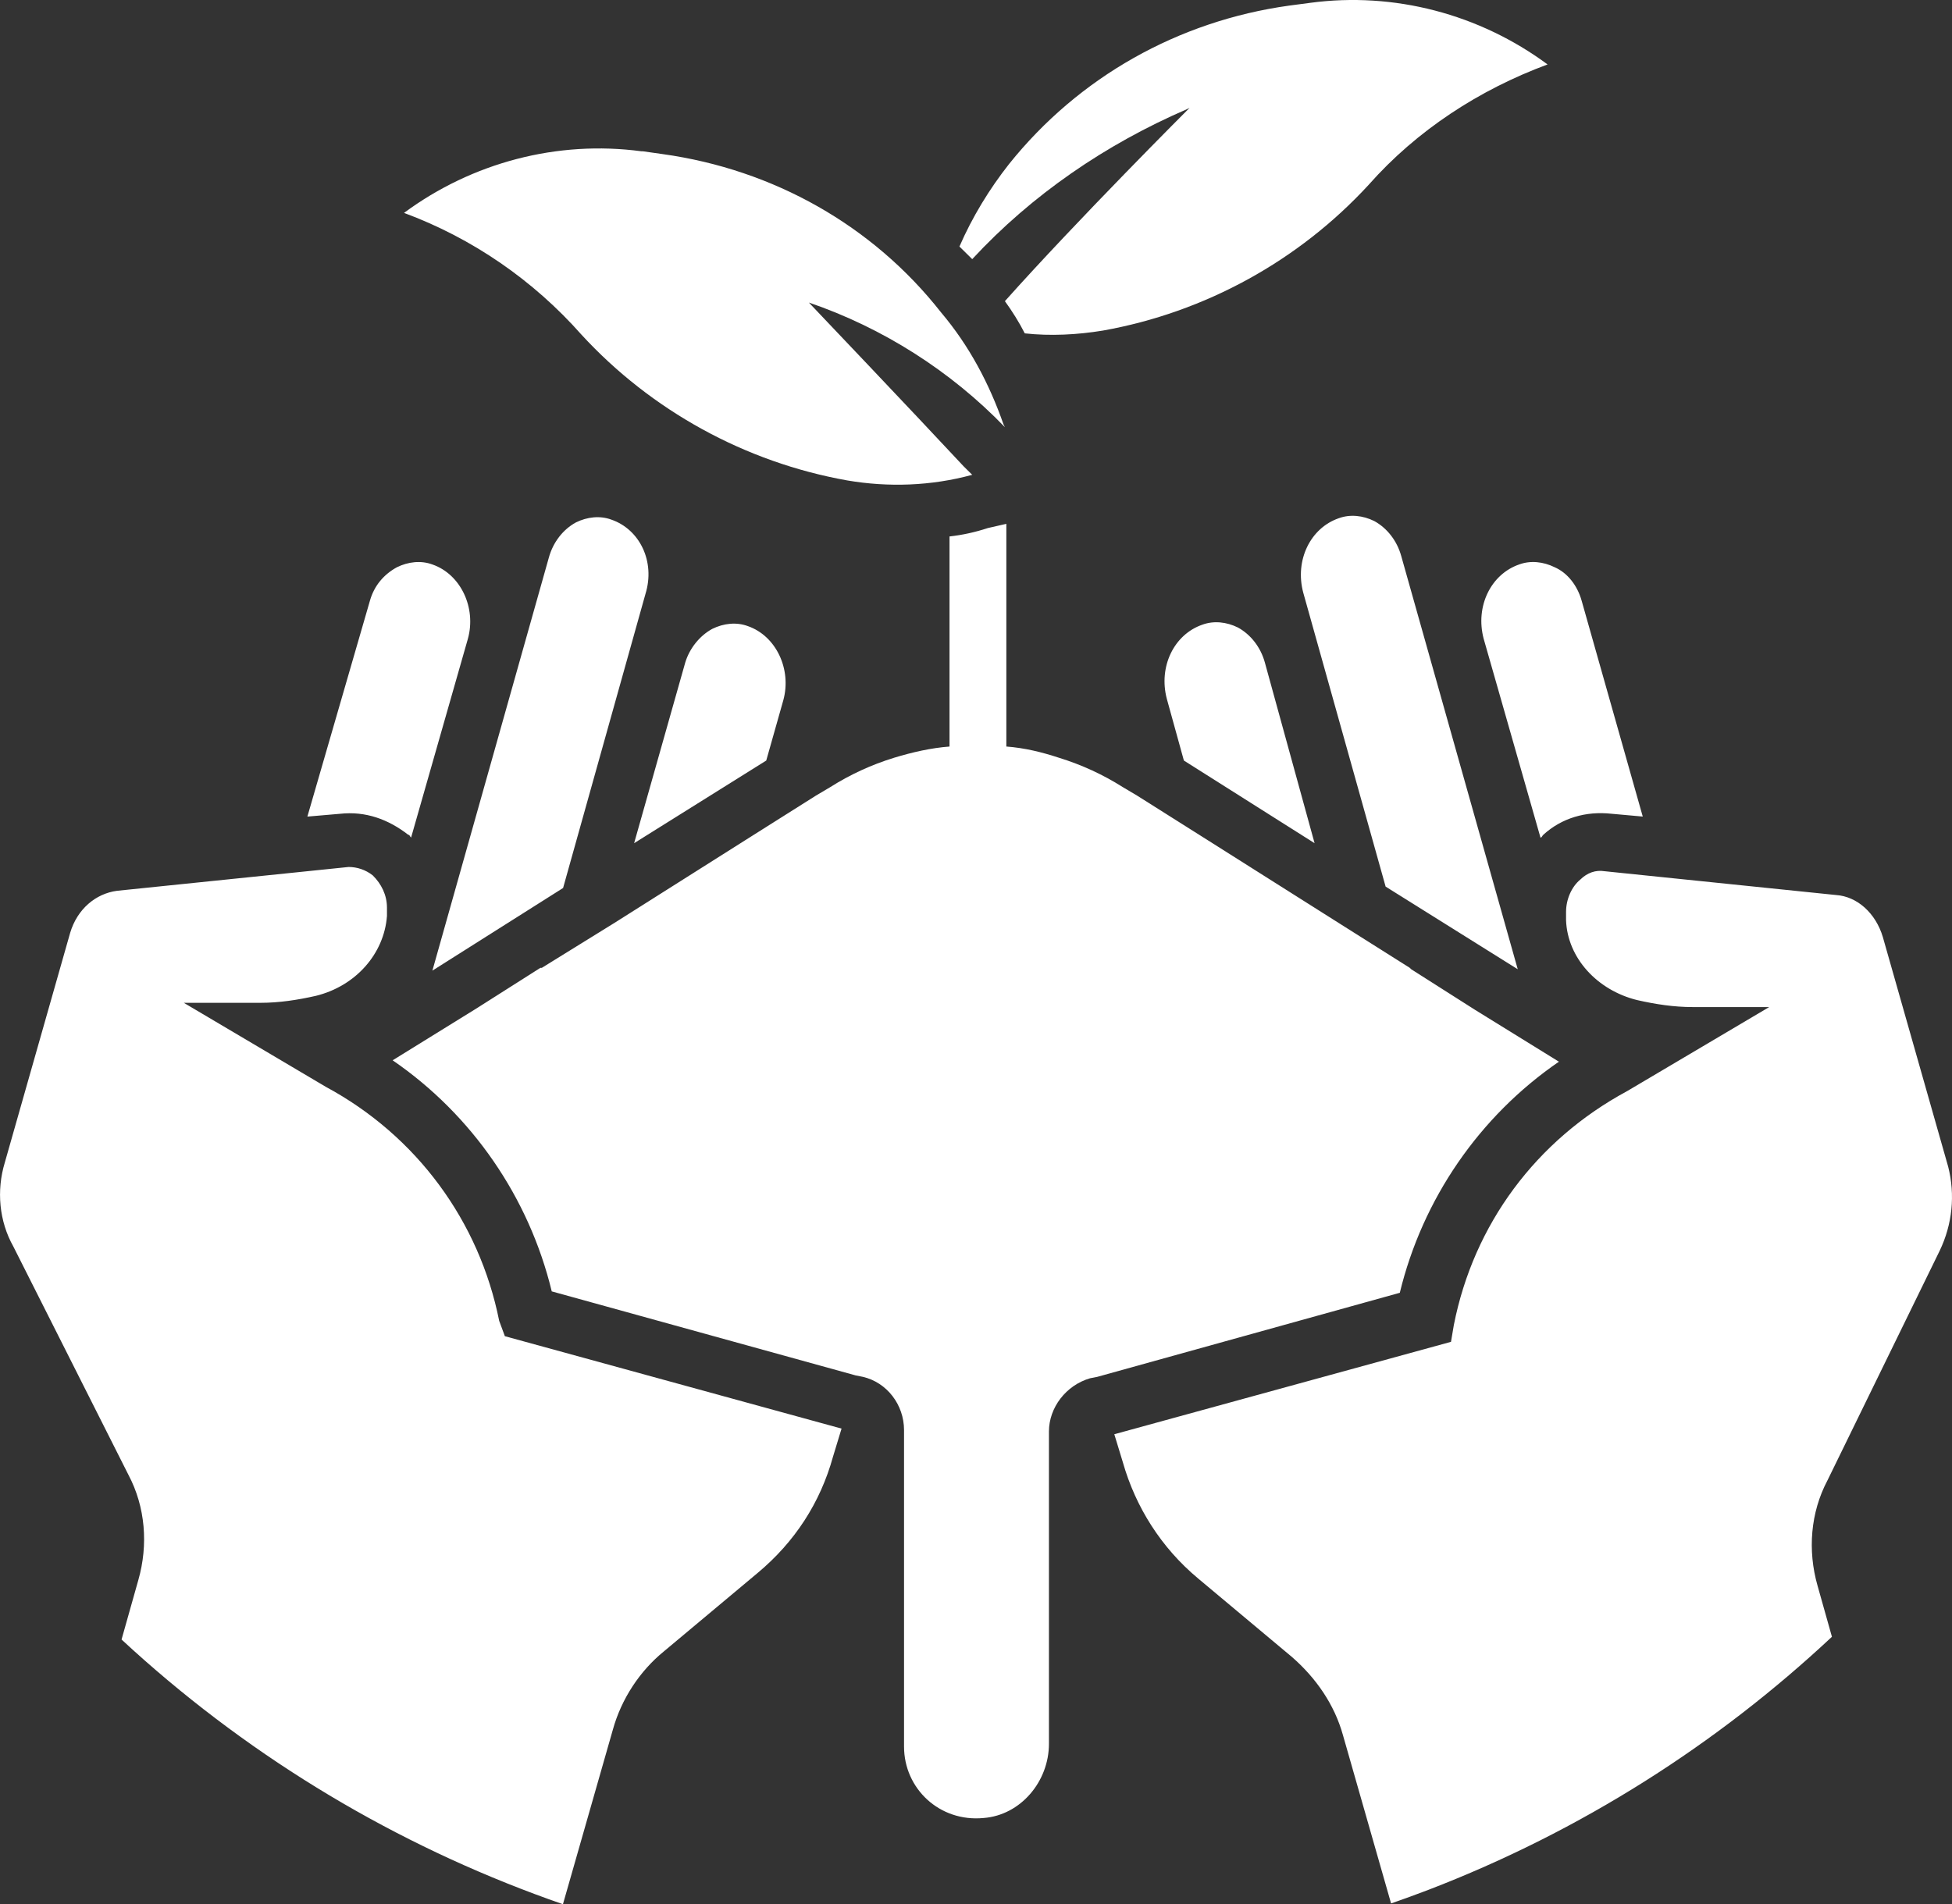 <svg version="1.1" id="图层_1" x="0px" y="0px" width="147.504px" height="143.922px" viewBox="0 0 147.504 143.922" enable-background="new 0 0 147.504 143.922" xml:space="preserve" xmlns="http://www.w3.org/2000/svg" xmlns:xlink="http://www.w3.org/1999/xlink" xmlns:xml="http://www.w3.org/XML/1998/namespace">
  <rect x="0" y="0" width="147.504" height="143.922" fill="#333333" stroke="none"/>
  <path fill="#FFFFFF" d="M42.539,143.922l3.77-13.187c0.644-2.329,2.04-4.446,3.865-5.929l7.085-5.928
	c2.791-2.33,4.724-5.293,5.689-8.787l0.644-2.117l-25.442-6.984l-0.43-1.164c-1.503-7.519-6.226-13.975-13.096-17.681L13.89,75.793
	h5.797c1.395,0,2.791-0.211,4.187-0.528c3.005-0.74,5.152-3.174,5.367-6.033c0-0.212,0-0.424,0-0.635c0-0.953-0.429-1.8-1.074-2.436
	c-0.537-0.422-1.181-0.635-1.825-0.635l-17.498,1.8c-1.61,0.212-3.005,1.376-3.542,3.176l-4.938,17.36
	c-0.644,2.118-0.429,4.445,0.645,6.352l8.696,17.254c1.288,2.437,1.503,5.296,0.751,7.939l-1.271,4.508
	c0.576,0.533,1.157,1.062,1.747,1.58C20.242,133.7,30.992,139.92,42.539,143.922z M30.849,63.093c0.108,0,0.108,0.106,0.215,0.212
	l4.294-15.031c0.644-2.33-0.537-4.87-2.684-5.611c-0.858-0.318-1.826-0.211-2.684,0.211c-0.967,0.53-1.717,1.377-2.04,2.541
	l-4.723,16.303l2.469-0.212C27.629,61.293,29.347,61.928,30.849,63.093z M138.091,111.893l8.481-17.359
	c0.966-2.012,1.181-4.234,0.644-6.352l-4.938-17.361c-0.537-1.8-1.932-3.07-3.543-3.176l-17.498-1.8
	c-0.644-0.104-1.287,0.106-1.824,0.636c-0.645,0.529-1.073,1.482-1.073,2.435c0,0.212,0,0.423,0,0.636
	c0.106,2.857,2.362,5.292,5.367,6.033c1.396,0.318,2.791,0.529,4.188,0.529h5.795l-10.734,6.352
	c-6.87,3.705-11.594,10.058-13.096,17.679l-0.215,1.271L84.203,108.4l0.645,2.117c0.965,3.387,2.897,6.456,5.688,8.784l7.085,5.929
	c1.824,1.588,3.221,3.601,3.865,5.929l3.632,12.704c0.946-0.329,1.892-0.672,2.831-1.032c11.502-4.424,21.796-10.994,30.482-19.123
	l-1.091-3.875C136.589,117.186,136.805,114.327,138.091,111.893z M114.797,42.662c-2.146,0.741-3.328,3.176-2.684,5.611
	l4.294,15.031c0.106,0,0.106-0.105,0.215-0.212c1.396-1.271,3.221-1.8,5.153-1.588l2.361,0.212l-4.615-16.303
	c-0.324-1.164-1.074-2.117-2.041-2.541C116.622,42.451,115.656,42.344,114.797,42.662z M89.678,8.258l0.213-0.105
	c0,0-8.479,8.469-13.955,14.609c0.537,0.74,1.073,1.588,1.502,2.434c1.934,0.212,3.973,0.107,5.904-0.211
	c7.729-1.377,14.815-5.293,20.075-11.01c3.649-4.129,8.373-7.197,13.526-9.104C111.79,1.06,105.35-0.633,99.016,0.213l-1.609,0.212
	C89.034,1.59,81.518,5.824,76.258,12.387c-1.502,1.906-2.791,4.023-3.757,6.246c0.322,0.318,0.644,0.635,0.966,0.953
	C77.977,14.716,83.559,10.904,89.678,8.258z M43.947,25.303c5.26,5.716,12.345,9.632,20.074,11.008
	c3.113,0.529,6.334,0.424,9.447-0.424l-0.644-0.635c-3.543-3.811-11.701-12.385-11.701-12.385
	c5.583,1.905,10.735,5.187,14.814,9.421l-0.106-0.212c-1.074-3.069-2.577-5.928-4.724-8.469
	c-5.152-6.563-12.667-10.797-21.04-11.961l-1.503-0.213h-0.107c-6.334-0.846-12.774,0.848-17.927,4.658
	C35.681,17.998,40.297,21.174,43.947,25.303z M57.902,57.482l1.288-4.553c0.645-2.328-0.536-4.869-2.684-5.609
	c-0.859-0.318-1.825-0.213-2.684,0.211c-0.966,0.529-1.718,1.482-2.04,2.541l-3.864,13.656L57.902,57.482z M114.689,73.256
	l-8.803-31.229c-0.322-1.164-1.074-2.117-2.039-2.646c-0.859-0.424-1.826-0.529-2.684-0.212c-2.146,0.741-3.329,3.175-2.686,5.61
	l6.228,22.23L114.689,73.256z M106.639,73.256l-0.107-0.106l-5.367-3.388l-9.877-6.245l-5.367-3.388l-1.072-0.636
	c-1.504-0.952-3.115-1.693-4.832-2.223c-1.289-0.423-2.576-0.741-3.972-0.847V39.592l-1.396,0.318
	c-0.966,0.318-1.934,0.529-2.898,0.635v15.879c-1.396,0.105-2.792,0.424-4.188,0.847c-1.717,0.529-3.328,1.271-4.83,2.223
	l-1.073,0.636l-5.368,3.388l-9.876,6.245l-5.475,3.388h-0.107l-4.831,3.068l-6.333,3.919c6.012,4.128,10.306,10.372,12.023,17.465
	l22.972,6.353l0.537,0.106c1.825,0.422,3.112,2.116,3.112,4.021v23.924c0,3.177,2.685,5.718,6.012,5.398
	c2.791-0.211,4.938-2.752,4.938-5.609V108.19c0-1.8,1.287-3.494,3.111-4.021l0.538-0.105l22.864-6.354
	c1.718-7.092,6.012-13.338,12.023-17.467l-6.334-3.916L106.639,73.256z M46.201,39.275c-0.858-0.318-1.825-0.213-2.684,0.211
	c-0.966,0.529-1.717,1.482-2.04,2.646l-8.803,31.229l9.876-6.246l6.226-22.23C49.528,42.451,48.348,40.016,46.201,39.275z
	 M93.542,47.426c-0.858-0.424-1.824-0.529-2.685-0.212c-2.146,0.741-3.328,3.176-2.684,5.61l1.288,4.658l9.876,6.246l-3.757-13.656
	C95.259,48.908,94.508,47.955,93.542,47.426z" class="color c1"/>
</svg>